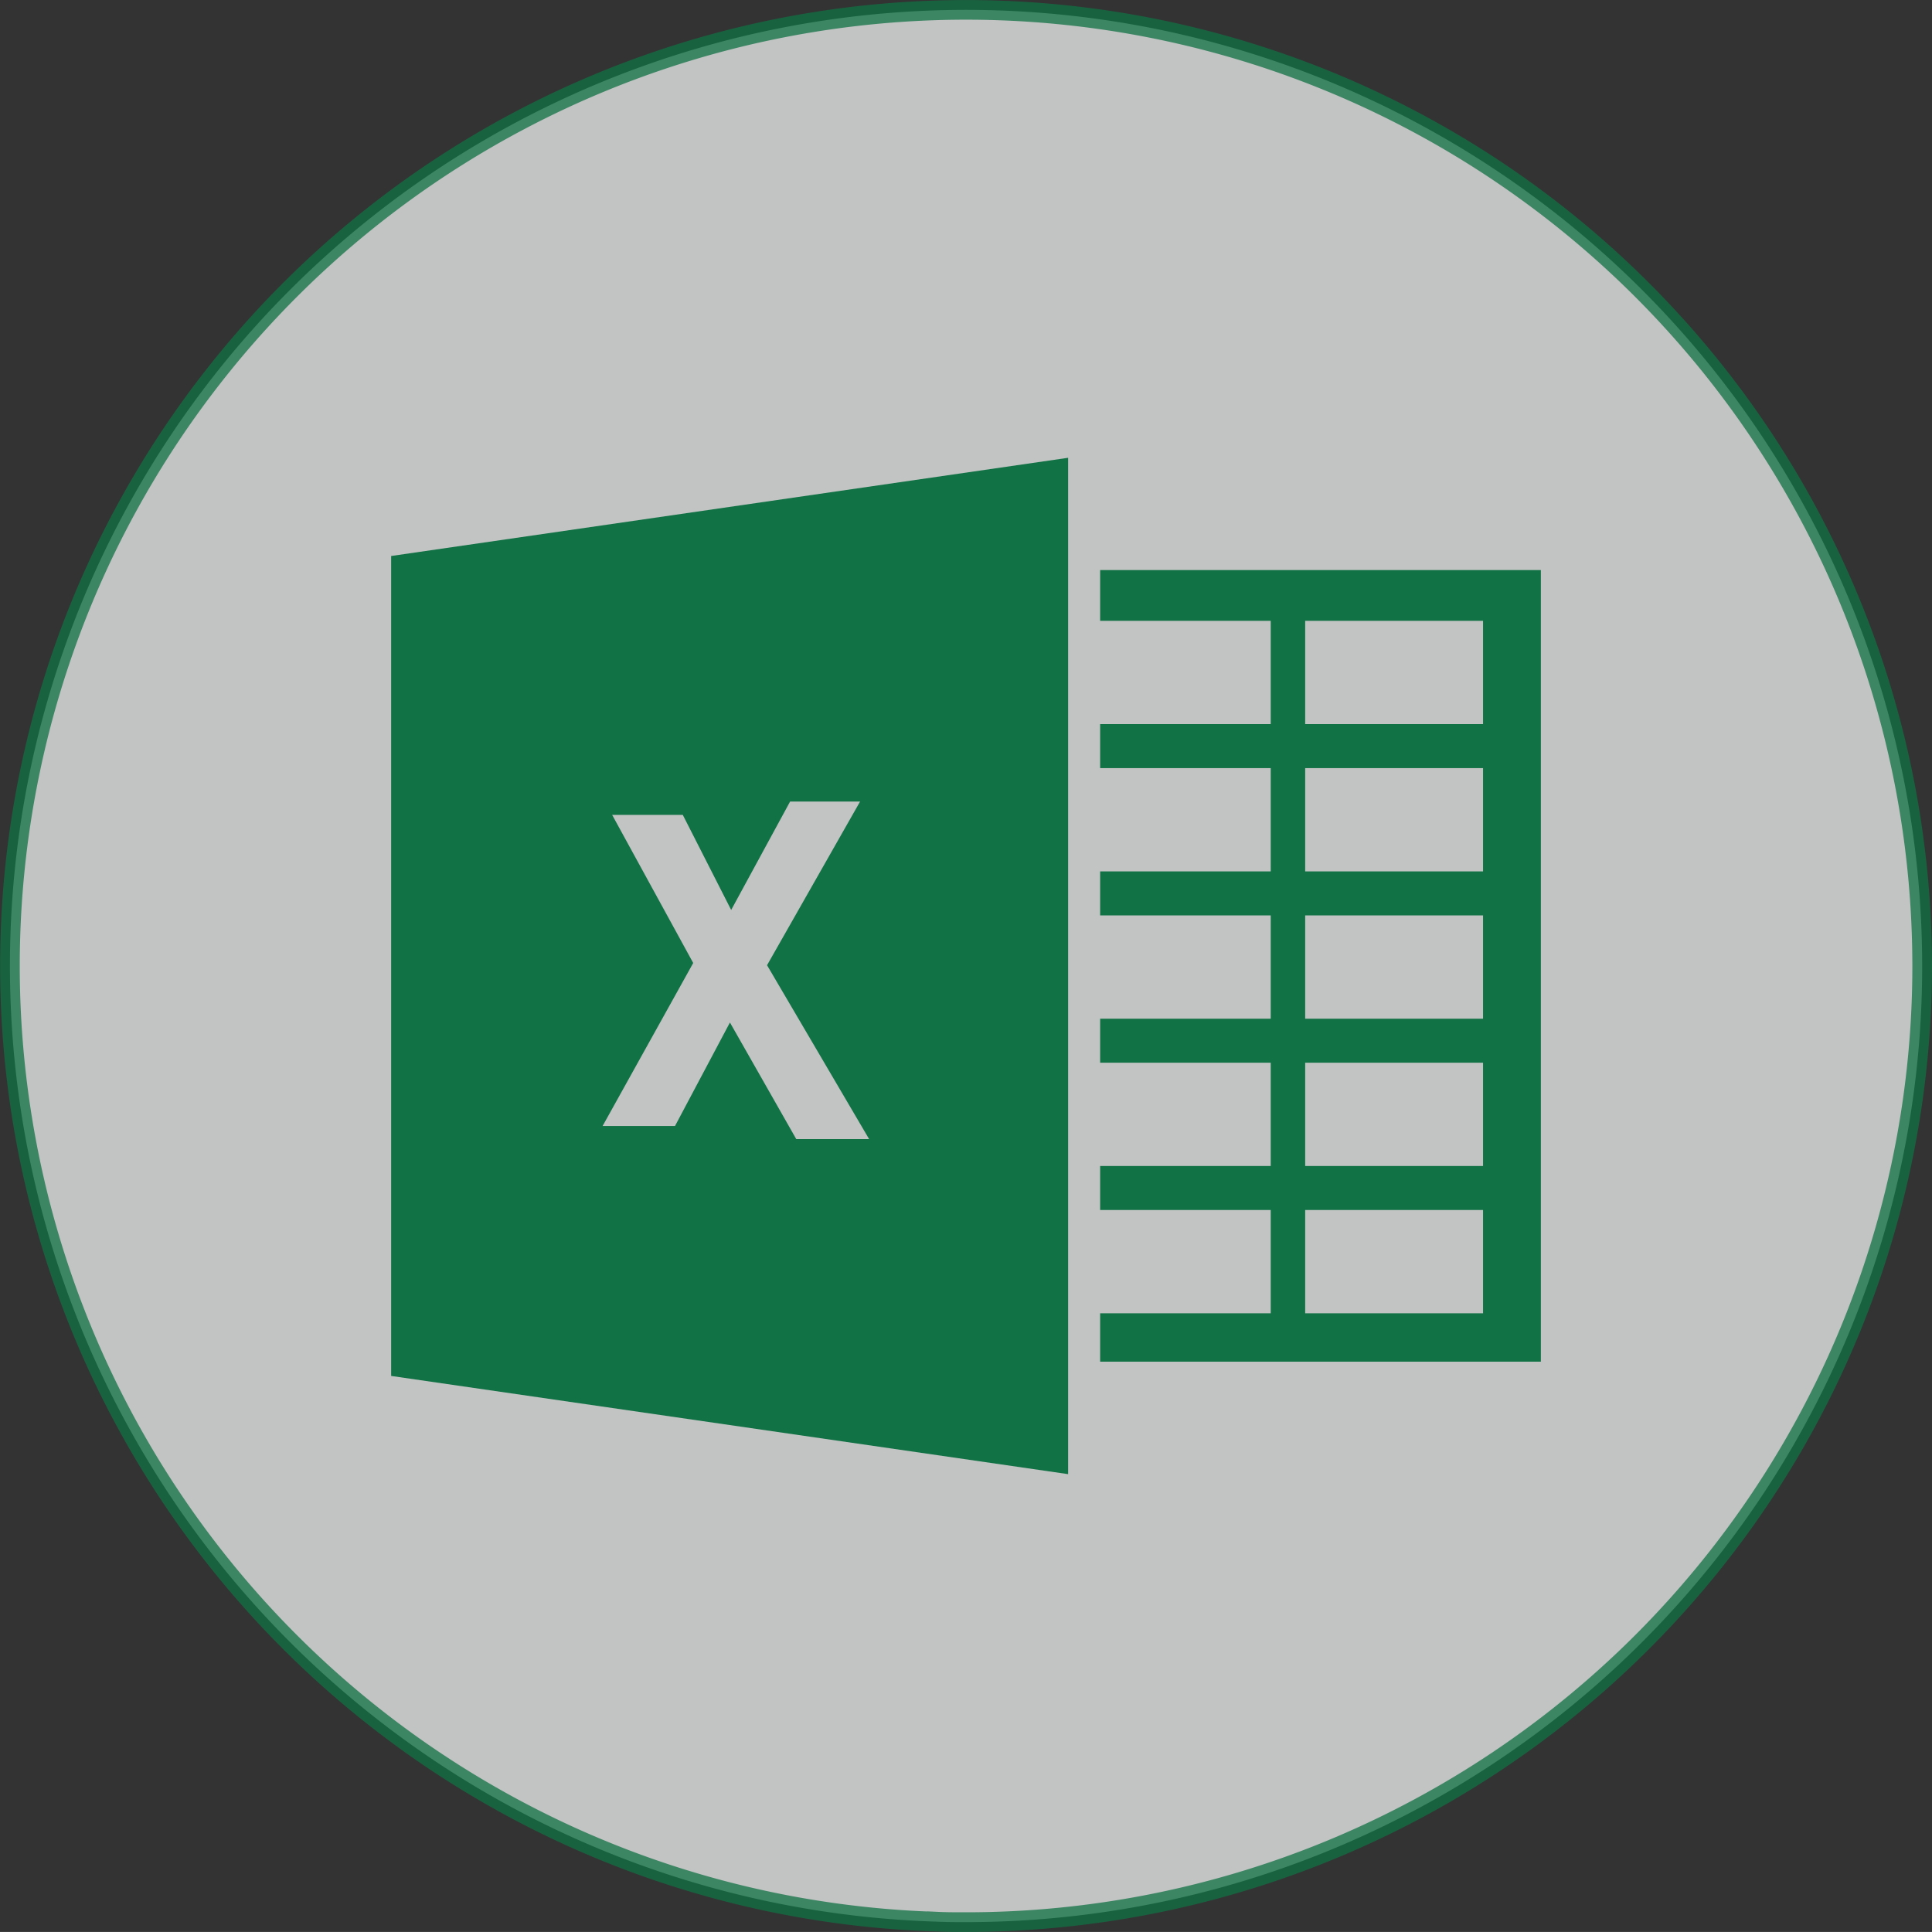 <svg xmlns="http://www.w3.org/2000/svg" viewBox="0 0 295.12 295.11">
  <rect x="0" y="0" width="295.12" height="295.11" fill="#333333" stroke="none"/>
  <path d="M293.62,147.56A146.05,146.05,0,0,1,147.56,293.61c-1.49,0-3,0-4.45-.07A146.05,146.05,0,1,1,293.6,145.31C293.61,146.06,293.62,146.81,293.62,147.56Z" style="fill:#f1f2f2;stroke:#117245;stroke-miterlimit:10;stroke-width:3px;opacity:0.75;"/>
  <path d="M168.05,87.08v7.75h26.06v15.78H168.05v6.72h26.06v15.78H168.05v6.72h26.06v15.78H168.05v6.72h26.06v15.78H168.05v6.72h26.06v15.78H168.05V208h67.32V87.08Zm58.49,113.53H199.37V184.83h27.17Zm0-22.5H199.37V162.33h27.17Zm0-22.5H199.37V139.83h27.17Zm0-22.5H199.37V117.33h27.17Zm0-22.5H199.37V94.83h27.17Z" style="fill:#117245;"/>
  <path d="M59.75,84.93V210.18l103.41,15V69.93ZM121.63,174,111.5,156.19,103.11,172H92.05l13.84-24.9L93.51,124.48H104.3L111.69,139l9-16.56h10.69l-14.21,25L132.76,174Z" style="fill:#117245;"/>
</svg>